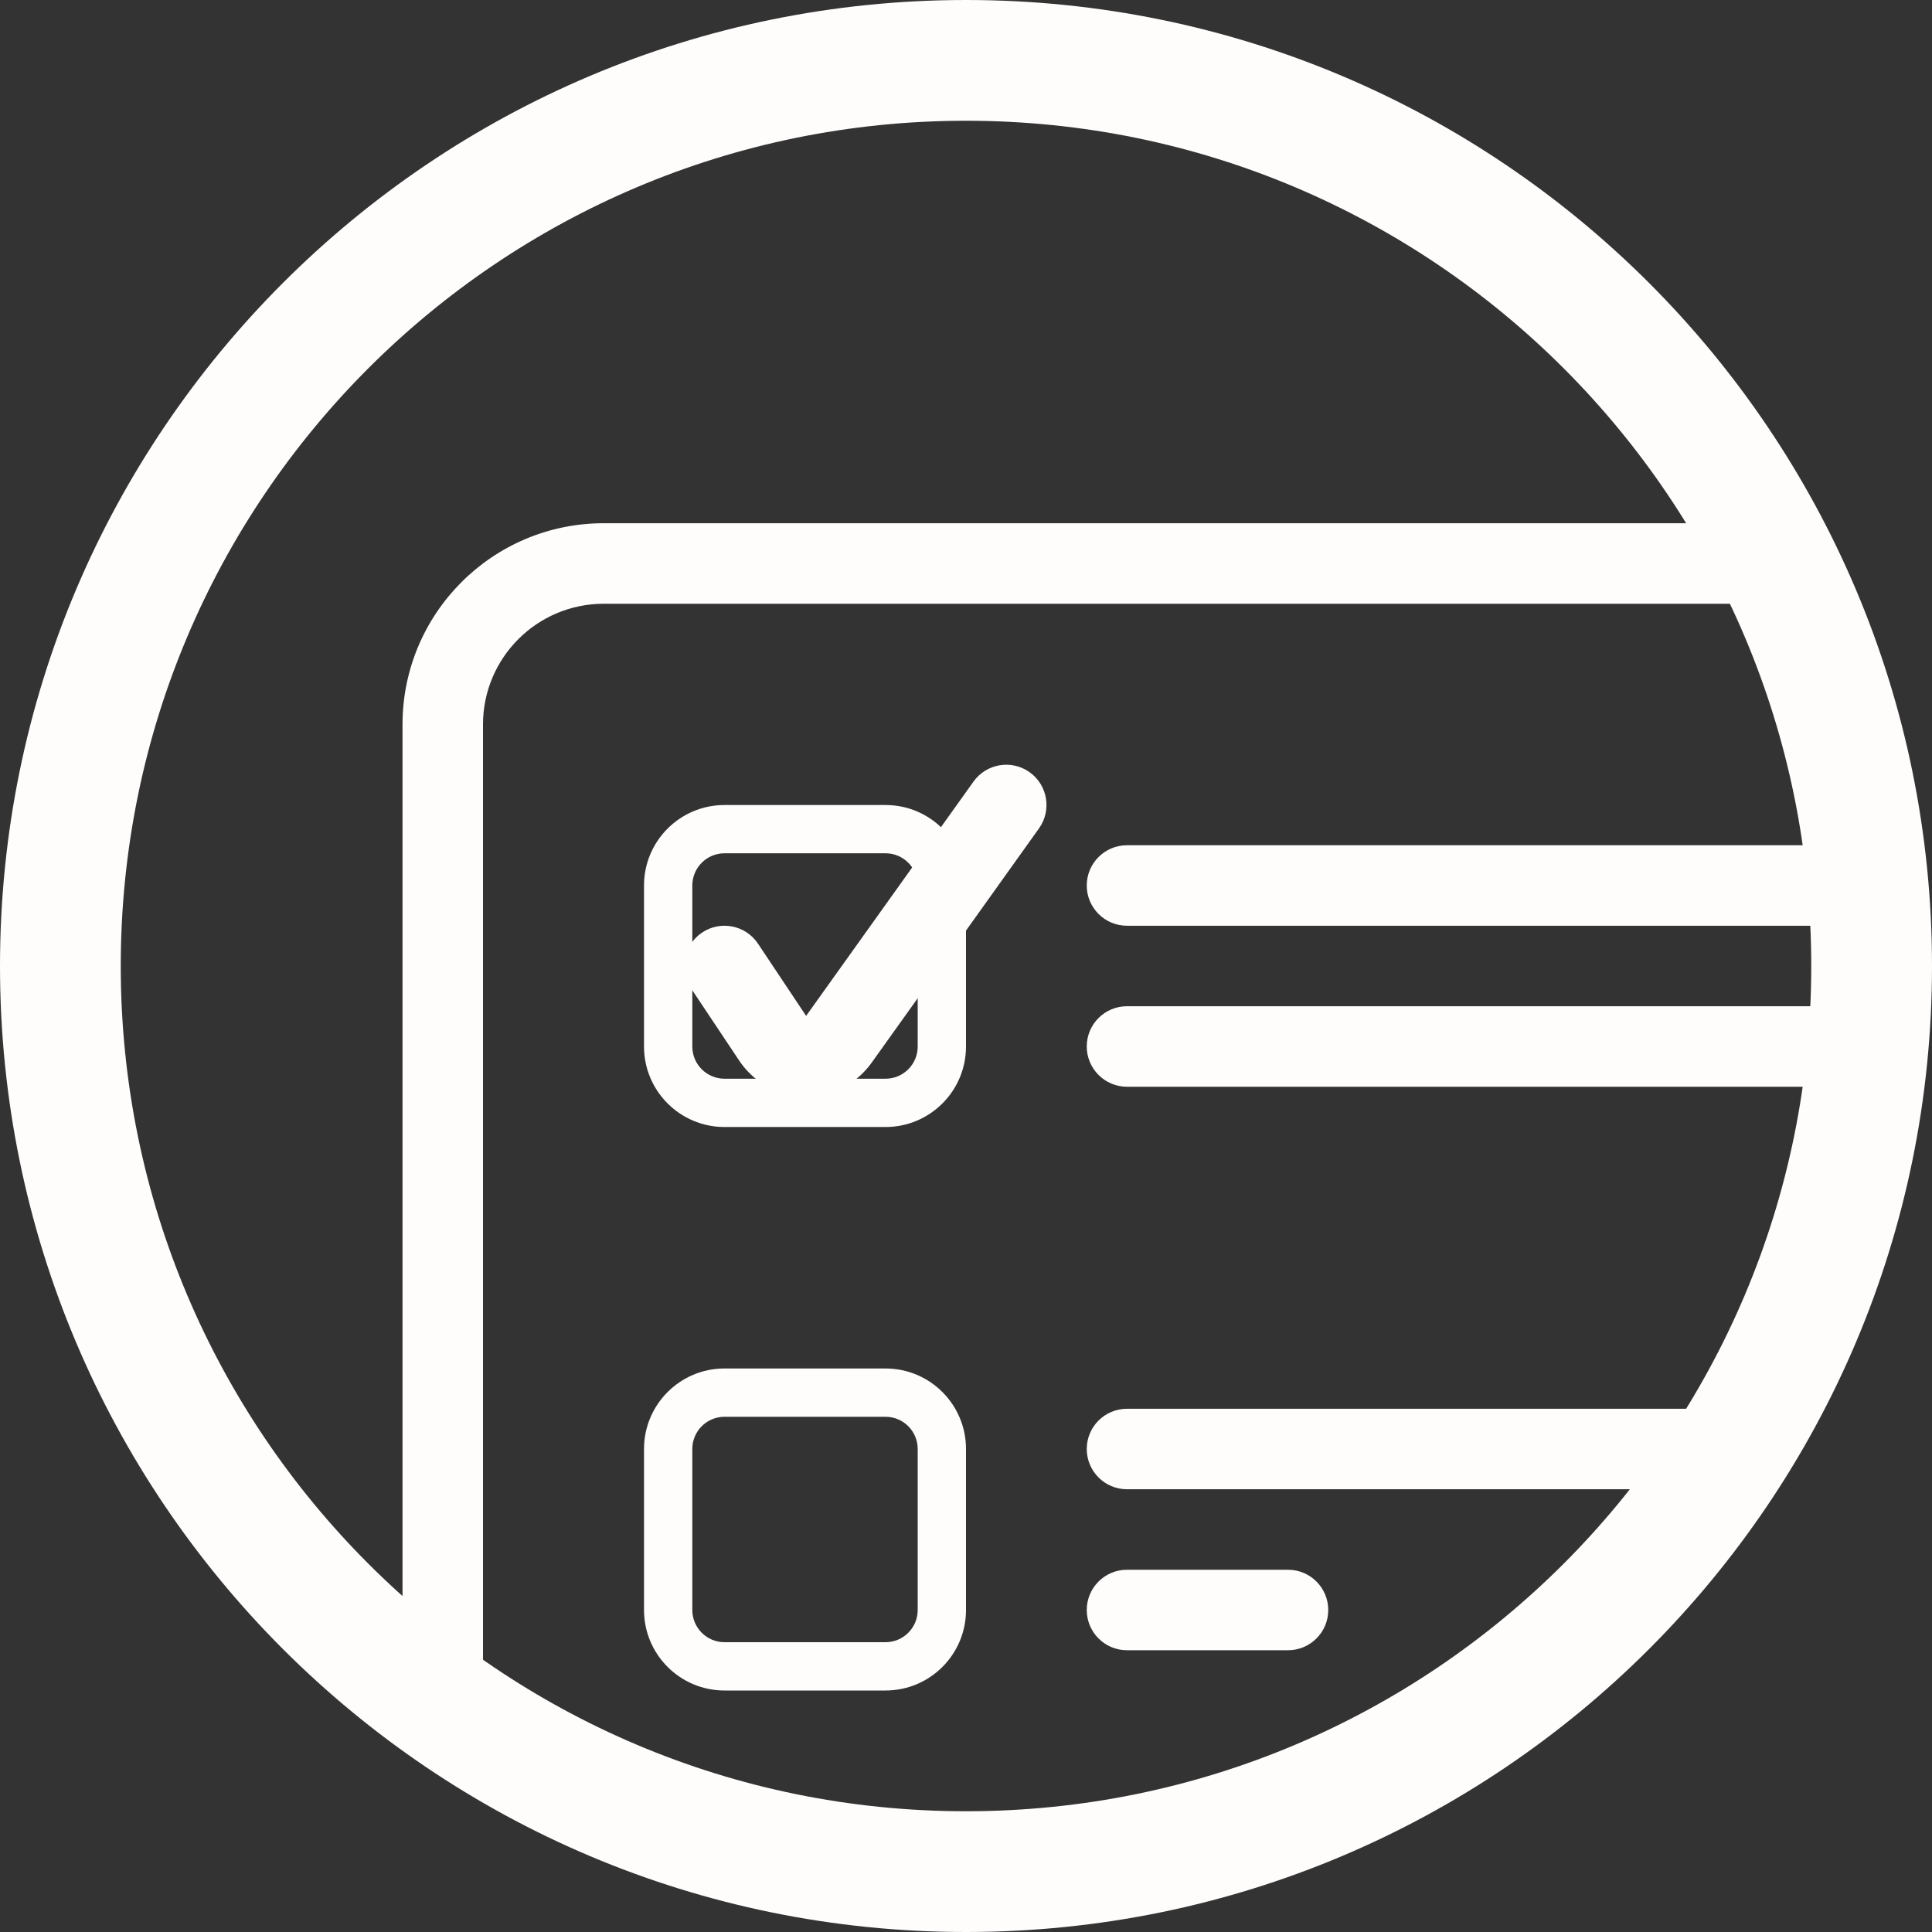 <svg width="56" height="56" viewBox="0 0 56 56" fill="none" xmlns="http://www.w3.org/2000/svg">
<rect x="0" y="0" width="56" height="56" fill="#333333" stroke="none"/>
<path fill-rule="evenodd" clip-rule="evenodd" d="M28 52.5C41.531 52.5 52.5 41.531 52.5 28C52.5 14.469 41.531 3.5 28 3.5C14.469 3.5 3.5 14.469 3.5 28C3.5 41.531 14.469 52.5 28 52.5ZM28 56C43.464 56 56 43.464 56 28C56 12.536 43.464 0 28 0C12.536 0 0 12.536 0 28C0 43.464 12.536 56 28 56Z" fill="#FFFCFC"/>
<path fill-rule="evenodd" clip-rule="evenodd" d="M17.5 17.5C15.567 17.5 14 19.067 14 21V49C14 49.644 13.478 50.166 12.834 50.166C12.189 50.166 11.667 49.644 11.667 49V21C11.667 17.778 14.279 15.166 17.5 15.166H50.167C50.811 15.166 51.334 15.689 51.334 16.333C51.334 16.977 50.811 17.5 50.167 17.5H17.5Z" fill="#FFFCFC"/>
<path fill-rule="evenodd" clip-rule="evenodd" d="M25.667 24.733H21C20.485 24.733 20.067 25.151 20.067 25.667V30.334C20.067 30.849 20.485 31.267 21 31.267H25.667C26.183 31.267 26.6 30.849 26.6 30.334V25.667C26.6 25.151 26.183 24.733 25.667 24.733ZM21 23.334C19.712 23.334 18.667 24.378 18.667 25.667V30.334C18.667 31.622 19.712 32.667 21 32.667H25.667C26.956 32.667 28 31.622 28 30.334V25.667C28 24.378 26.956 23.334 25.667 23.334H21Z" fill="#FFFCFC"/>
<path fill-rule="evenodd" clip-rule="evenodd" d="M25.667 41.066H21C20.485 41.066 20.067 41.484 20.067 42V46.666C20.067 47.182 20.485 47.6 21 47.6H25.667C26.183 47.6 26.6 47.182 26.6 46.666V42C26.6 41.484 26.183 41.066 25.667 41.066ZM21 39.666C19.712 39.666 18.667 40.711 18.667 42V46.666C18.667 47.955 19.712 49 21 49H25.667C26.956 49 28 47.955 28 46.666V42C28 40.711 26.956 39.666 25.667 39.666H21Z" fill="#FFFCFC"/>
<path fill-rule="evenodd" clip-rule="evenodd" d="M31.5 25.667C31.5 25.022 32.022 24.5 32.667 24.5L53.667 24.5C54.311 24.5 54.833 25.022 54.833 25.667C54.833 26.311 54.311 26.833 53.667 26.833L32.667 26.833C32.022 26.833 31.5 26.311 31.5 25.667Z" fill="#FFFCFC"/>
<path fill-rule="evenodd" clip-rule="evenodd" d="M31.5 30.333C31.5 29.689 32.022 29.166 32.667 29.166L53.667 29.166C54.311 29.166 54.833 29.689 54.833 30.333C54.833 30.977 54.311 31.5 53.667 31.5L32.667 31.5C32.022 31.5 31.5 30.977 31.5 30.333Z" fill="#FFFCFC"/>
<path fill-rule="evenodd" clip-rule="evenodd" d="M31.5 42C31.5 41.356 32.022 40.834 32.667 40.834L49 40.834C49.644 40.834 50.167 41.356 50.167 42C50.167 42.645 49.644 43.167 49 43.167L32.667 43.167C32.022 43.167 31.5 42.645 31.5 42Z" fill="#FFFCFC"/>
<path fill-rule="evenodd" clip-rule="evenodd" d="M31.5 46.667C31.5 46.022 32.022 45.5 32.667 45.5L37.333 45.5C37.978 45.5 38.5 46.022 38.5 46.667C38.5 47.311 37.978 47.833 37.333 47.833L32.667 47.833C32.022 47.833 31.5 47.311 31.5 46.667Z" fill="#FFFCFC"/>
<path fill-rule="evenodd" clip-rule="evenodd" d="M29.845 22.384C30.369 22.758 30.49 23.487 30.116 24.011L25.265 30.803C24.316 32.131 22.331 32.099 21.425 30.741L20.029 28.647C19.672 28.111 19.817 27.387 20.353 27.029C20.889 26.672 21.613 26.817 21.971 27.353L23.366 29.446L28.217 22.655C28.592 22.131 29.32 22.009 29.845 22.384Z" fill="#FFFCFC"/>
</svg>
